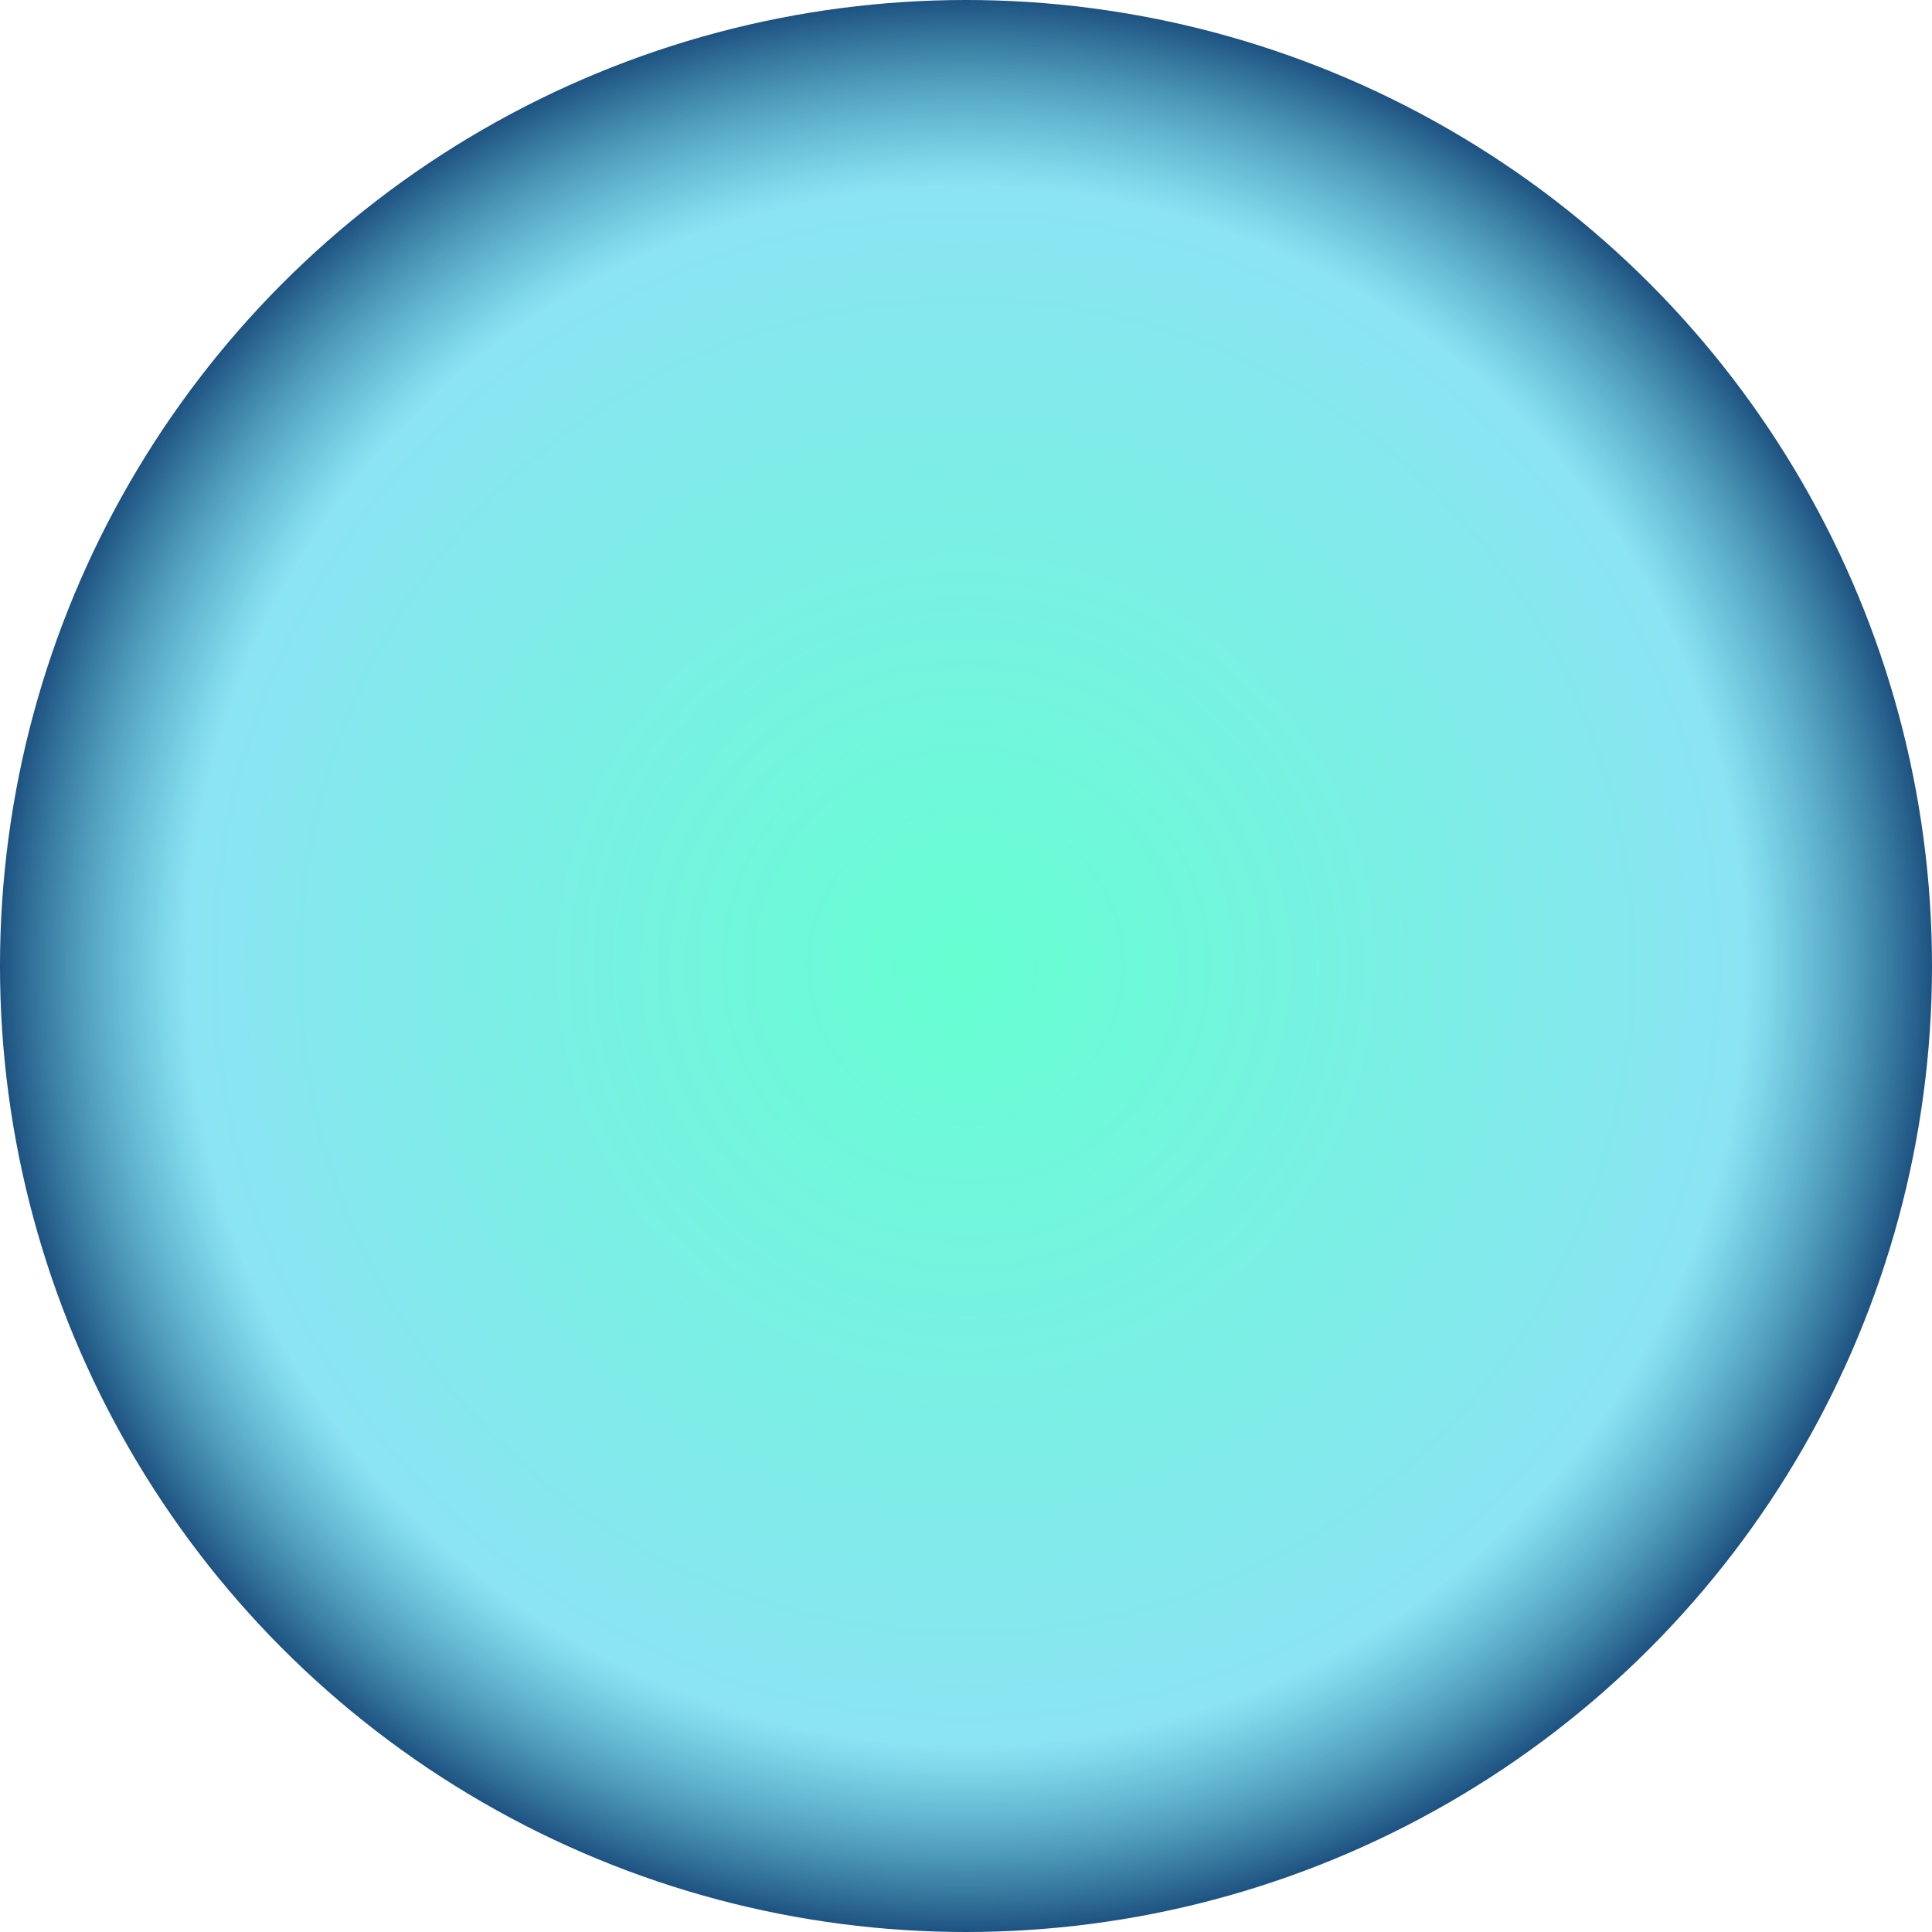 <?xml version="1.0" encoding="iso-8859-1"?>
<!-- Generator: Adobe Illustrator 22.1.0, SVG Export Plug-In . SVG Version: 6.00 Build 0)  -->
<svg
    xmlns="http://www.w3.org/2000/svg" xmlns:xlink="http://www.w3.org/1999/xlink" viewBox="0 0 48 48" width="48px"
    height="48px">

    <defs>
        <radialGradient id="RadialGradient1"  fy="0.5">
            <stop offset="0%" stop-color="#00ffb3" stop-opacity="0.6"/>
            <stop offset="80%" stop-color="#3dd1eb" stop-opacity="0.6"/>
            <stop offset="100%" stop-color="#194a7a" stop-opacity="1"/>
        </radialGradient>
        <!-- <linearGradient id="LinearGradient1">
            <stop offset="0%" stop-color="#000000" stop-opacity="0.8"/>
            <stop offset="100%" stop-color="#194a7a" stop-opacity="1"/>
            
        </linearGradient> -->
    </defs>

    <g></g>
    <circle fill="url(#RadialGradient1)" cx="24" cy="24" r="24" />
</svg>